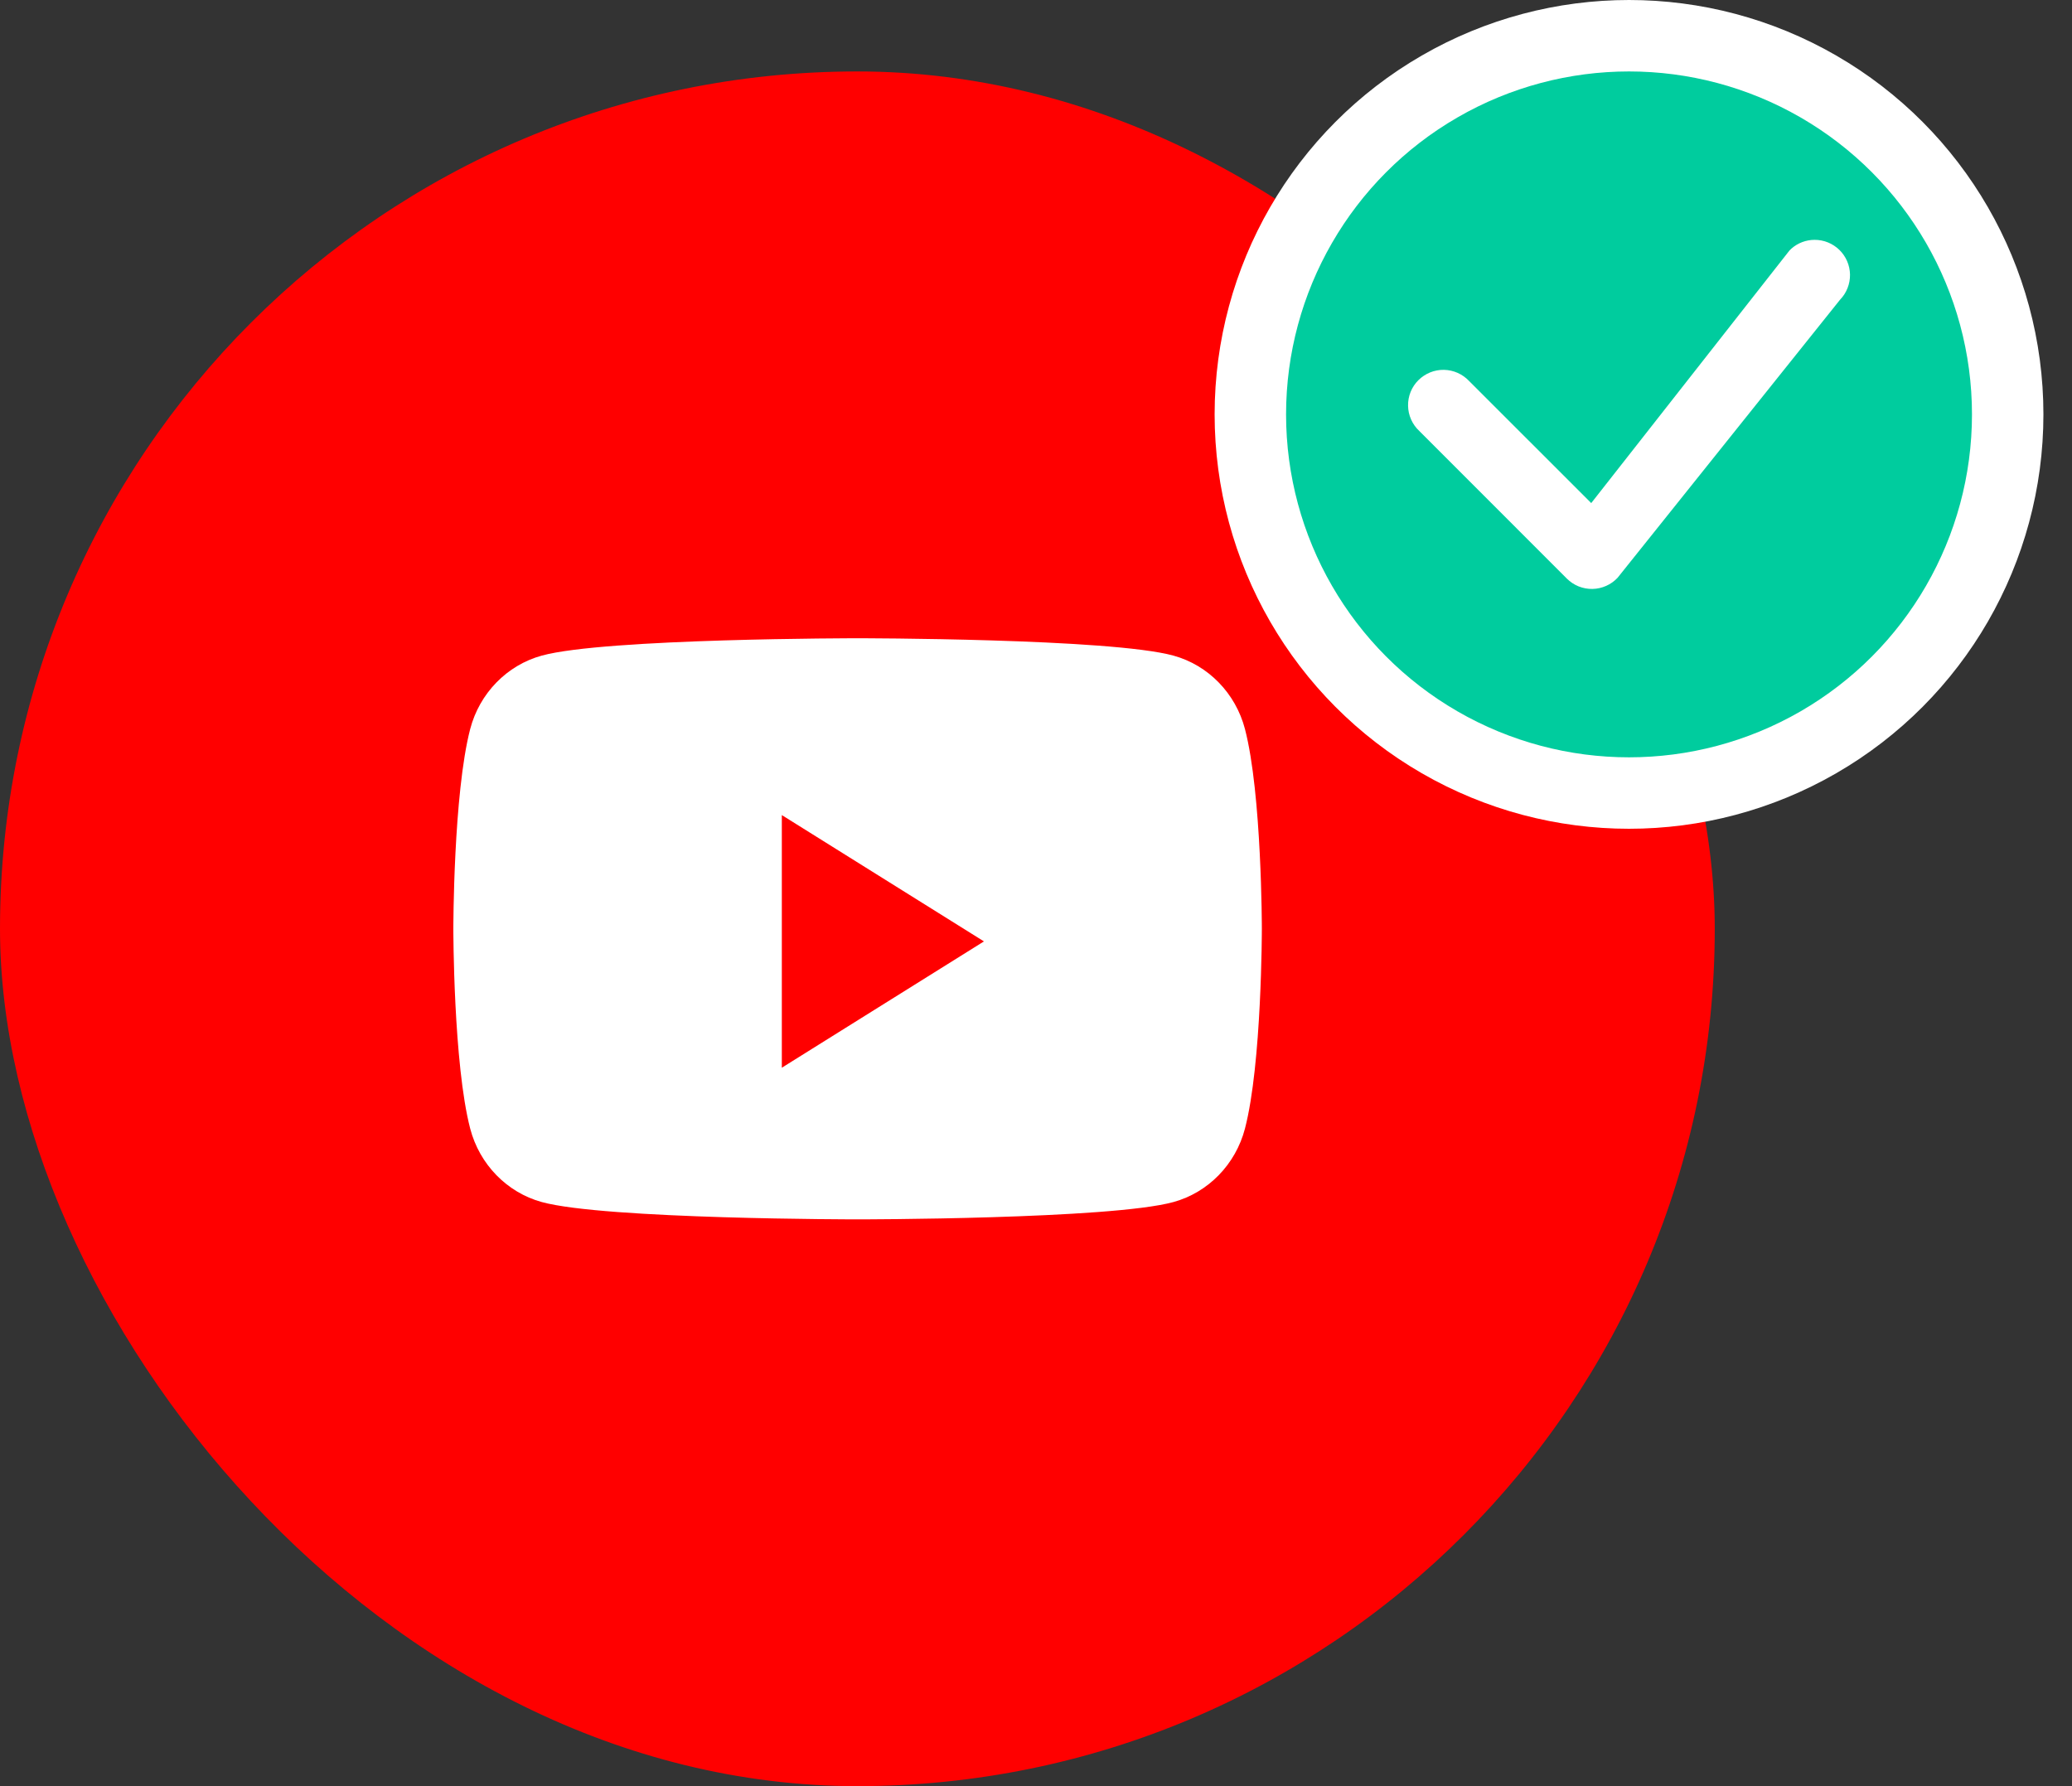 <svg width="58" height="50" viewBox="0 0 58 50" fill="none" xmlns="http://www.w3.org/2000/svg">
<rect x="0" y="0" width="58" height="50" fill="#333333" stroke="none"/>
<rect y="2" width="48" height="48" rx="24" fill="#FF0000"/>
<path fill-rule="evenodd" clip-rule="evenodd" d="M34.849 20.407C34.588 19.408 33.822 18.62 32.848 18.353C31.083 17.867 24.006 17.867 24.006 17.867C24.006 17.867 16.928 17.867 15.164 18.353C14.19 18.62 13.423 19.408 13.162 20.407C12.69 22.22 12.69 26.001 12.69 26.001C12.69 26.001 12.69 29.782 13.162 31.594C13.423 32.594 14.19 33.381 15.164 33.649C16.928 34.134 24.006 34.134 24.006 34.134C24.006 34.134 31.083 34.134 32.848 33.649C33.822 33.381 34.588 32.594 34.849 31.594C35.322 29.782 35.322 26.001 35.322 26.001C35.322 26.001 35.322 22.22 34.849 20.407Z" fill="white"/>
<path fill-rule="evenodd" clip-rule="evenodd" d="M21.885 29.889V22.817L27.543 26.353L21.885 29.889Z" fill="#FF0000"/>
<circle cx="45.6" cy="11.6" r="10.6" fill="#00CC9E" stroke="white" stroke-width="2"/>
<path d="M49.975 6.869C49.975 6.869 49.975 6.869 49.975 6.869V6.869Z" fill="white"/>
<path d="M51.508 8.389L45.279 16.175C45.189 16.27 45.082 16.347 44.962 16.4C44.841 16.454 44.71 16.484 44.577 16.486C44.445 16.489 44.313 16.464 44.189 16.415C44.066 16.365 43.954 16.291 43.86 16.197L39.734 12.069L39.729 12.064C39.632 11.974 39.554 11.865 39.5 11.743C39.446 11.622 39.417 11.491 39.415 11.359C39.412 11.226 39.437 11.094 39.486 10.971C39.536 10.848 39.61 10.736 39.704 10.643C39.798 10.549 39.91 10.475 40.033 10.425C40.156 10.375 40.288 10.351 40.42 10.353C40.553 10.356 40.684 10.385 40.805 10.439C40.926 10.493 41.035 10.571 41.126 10.668L44.542 14.083L50.087 7.018C50.092 7.012 50.097 7.007 50.102 7.002L50.145 6.96C50.324 6.802 50.555 6.714 50.795 6.714C51.054 6.713 51.304 6.815 51.489 6.996C51.675 7.178 51.781 7.426 51.786 7.685C51.79 7.945 51.692 8.196 51.513 8.384L51.508 8.389Z" fill="white"/>
</svg>
